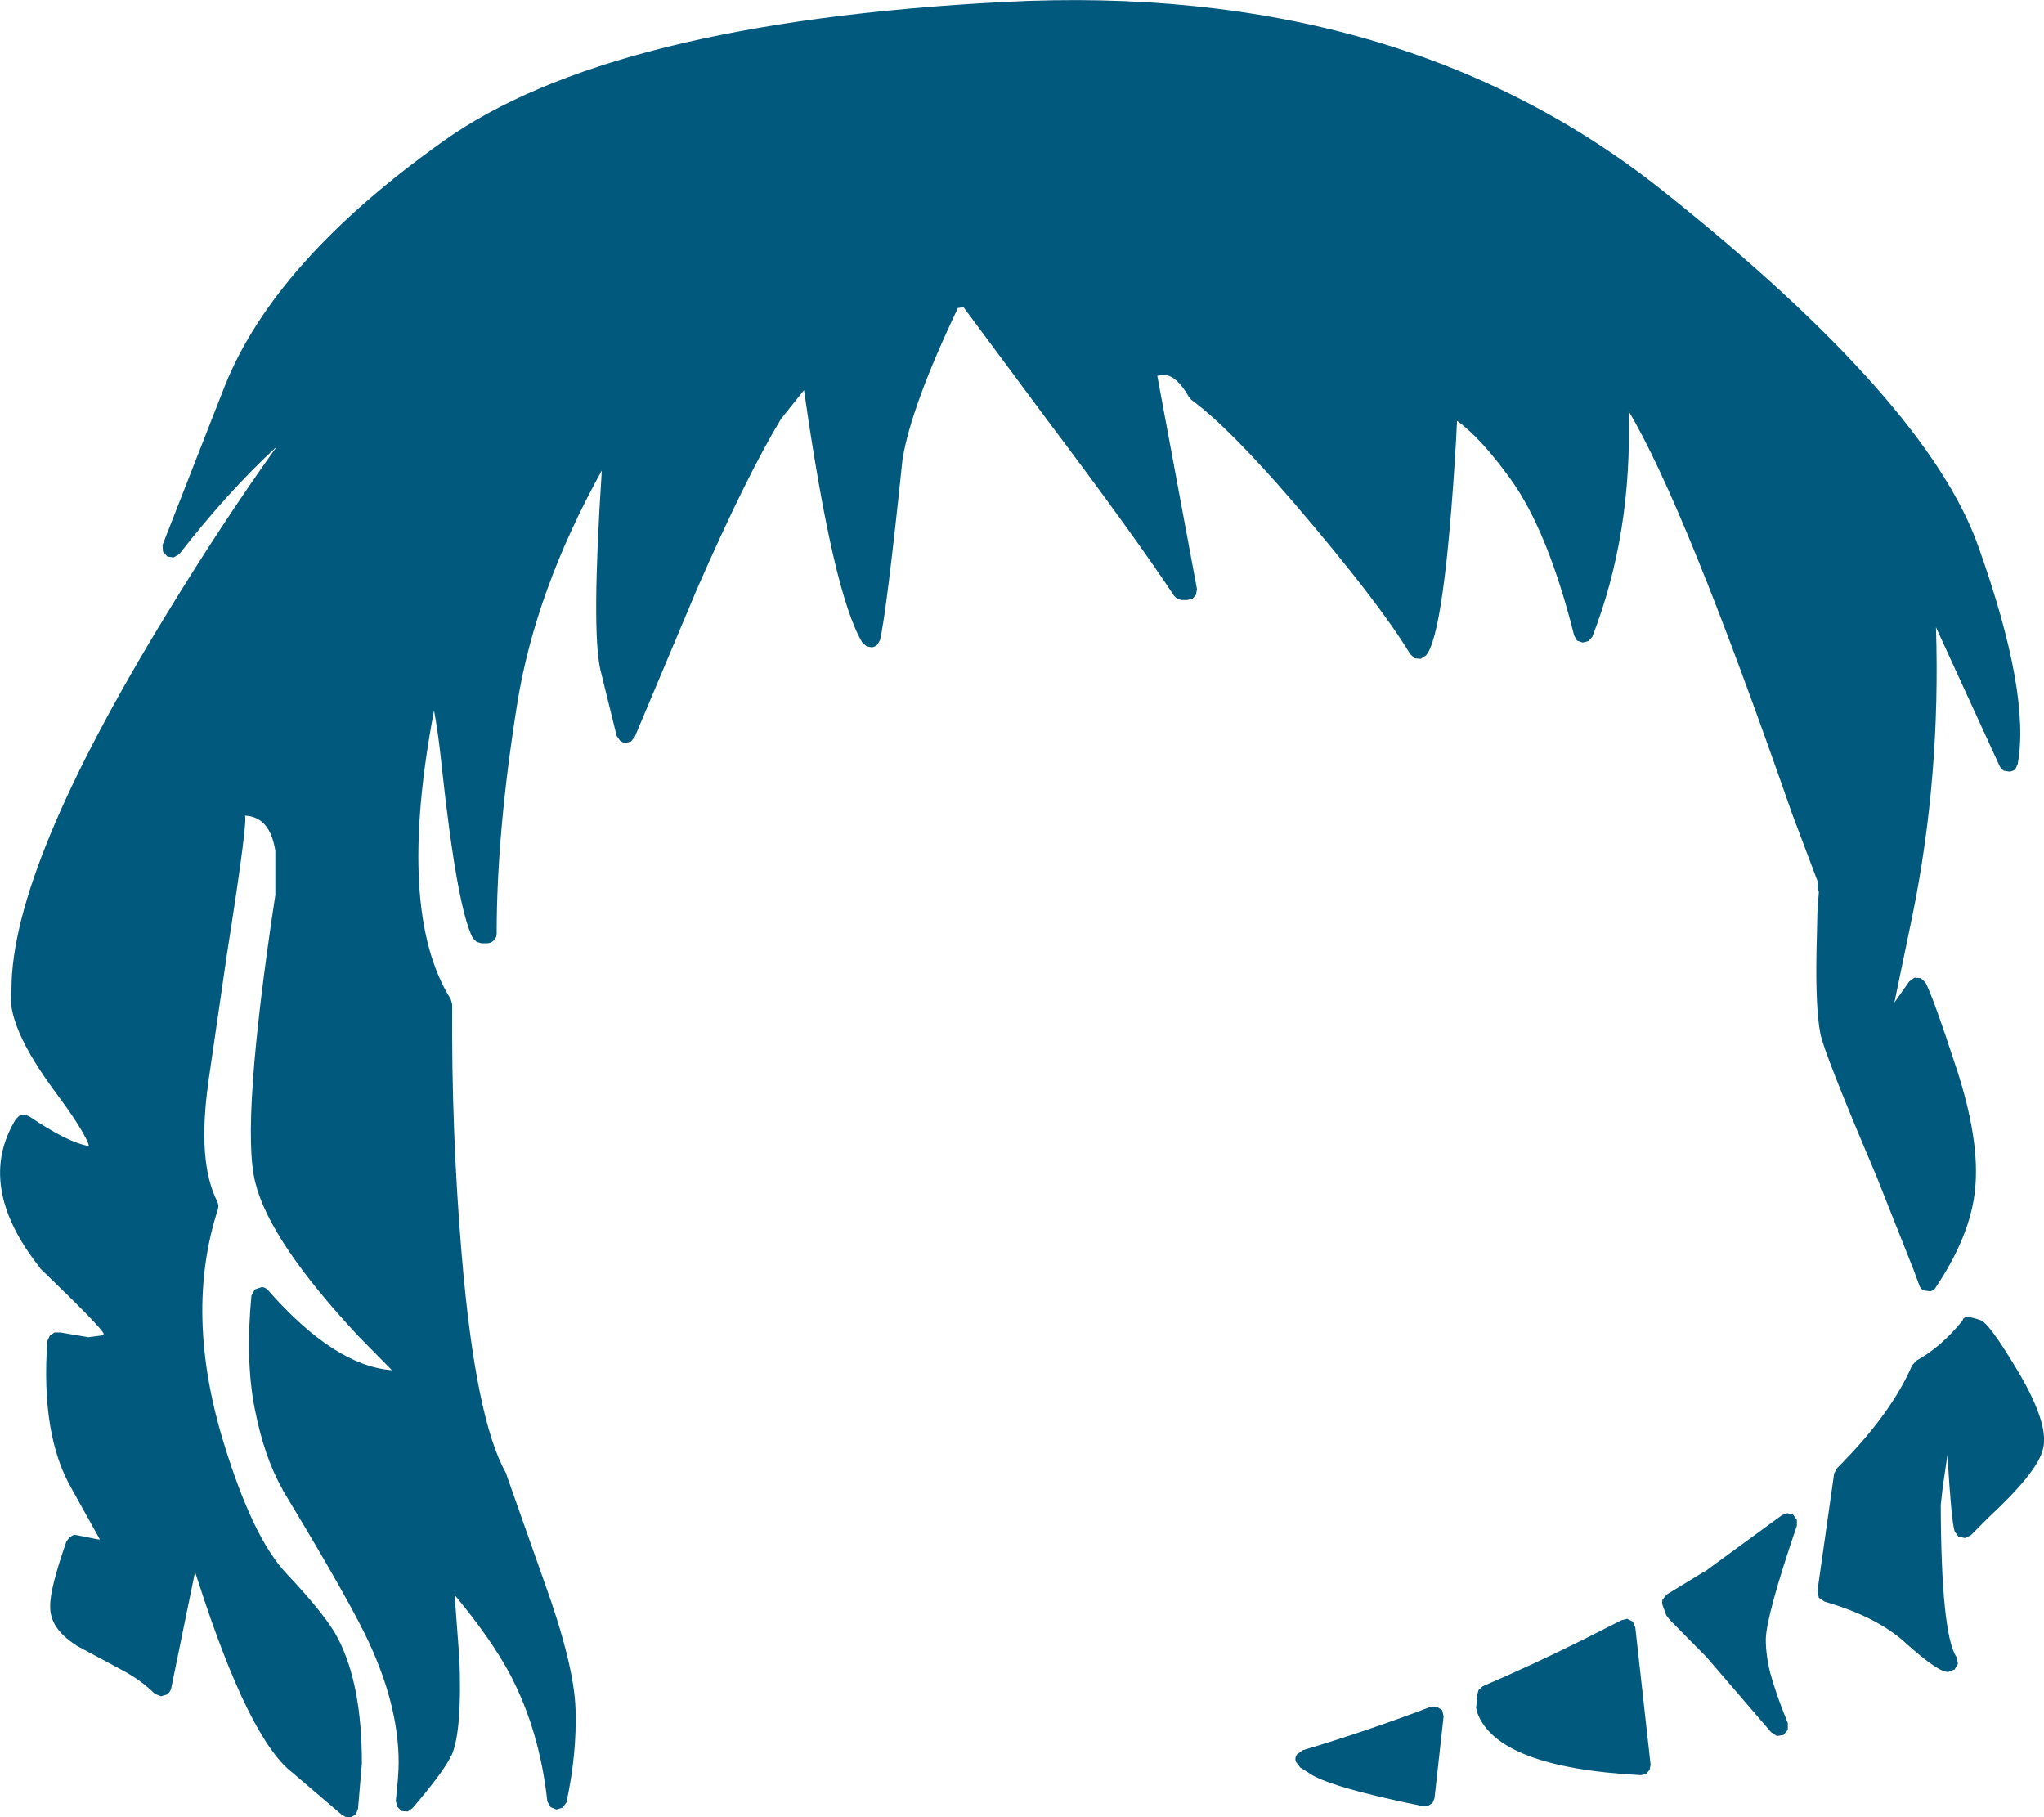 <?xml version="1.0" encoding="UTF-8" standalone="no"?>
<svg xmlns:xlink="http://www.w3.org/1999/xlink" height="190.05px" width="213.8px" xmlns="http://www.w3.org/2000/svg">
  <g transform="matrix(1, 0, 0, 1, 106.75, 317.85)">
    <path d="M51.25 -267.75 Q48.15 -272.05 45.65 -273.85 L45.55 -271.75 Q44.35 -251.5 42.4 -249.3 L41.85 -248.95 41.25 -249.0 40.75 -249.45 Q37.5 -254.85 28.6 -265.25 21.75 -273.2 17.85 -276.05 L17.6 -276.35 Q16.35 -278.55 15.05 -278.65 L14.3 -278.55 18.45 -256.25 18.35 -255.65 18.0 -255.25 17.45 -255.1 16.85 -255.1 16.4 -255.2 16.05 -255.55 Q12.1 -261.55 2.7 -274.05 L-5.95 -285.7 -6.55 -285.65 Q-11.45 -275.35 -12.35 -269.8 -14.0 -253.95 -14.7 -250.9 L-15.0 -250.4 Q-15.25 -250.2 -15.55 -250.15 L-16.1 -250.25 -16.55 -250.65 Q-19.6 -255.7 -22.65 -277.05 L-25.05 -274.05 Q-28.65 -268.1 -33.8 -256.35 L-40.35 -240.8 -40.75 -240.3 -41.35 -240.15 Q-41.65 -240.2 -41.9 -240.4 L-42.25 -240.9 -43.95 -247.8 Q-44.9 -251.9 -43.8 -268.65 -50.75 -256.1 -52.65 -244.25 -54.8 -230.85 -54.8 -220.2 -54.8 -219.8 -55.1 -219.5 -55.4 -219.2 -55.8 -219.2 L-56.4 -219.2 -56.9 -219.35 -57.3 -219.75 Q-58.95 -222.95 -60.55 -237.75 -60.9 -241.15 -61.35 -243.55 -65.35 -222.5 -59.6 -213.35 L-59.45 -212.8 Q-59.55 -199.55 -58.45 -186.55 -57.0 -169.35 -53.8 -163.75 L-53.75 -163.55 -49.85 -152.5 Q-46.7 -143.8 -46.55 -139.1 -46.4 -134.45 -47.5 -129.35 L-47.9 -128.8 -48.55 -128.6 -49.15 -128.85 -49.5 -129.45 Q-50.3 -136.8 -53.35 -142.65 -55.3 -146.35 -59.2 -151.05 L-58.7 -144.4 Q-58.4 -136.9 -59.5 -134.3 L-59.55 -134.25 Q-60.3 -132.6 -63.6 -128.75 L-64.1 -128.4 -64.75 -128.45 -65.2 -128.9 -65.35 -129.5 Q-65.05 -132.25 -65.05 -133.5 -65.05 -139.8 -68.6 -147.0 -70.85 -151.55 -77.2 -162.05 L-77.2 -162.1 Q-79.1 -165.4 -80.1 -170.5 -81.1 -175.55 -80.45 -182.35 L-80.1 -183.0 -79.35 -183.25 Q-78.95 -183.2 -78.7 -182.9 -71.75 -175.0 -65.75 -174.55 L-69.2 -178.05 Q-78.55 -188.05 -80.05 -194.2 -81.6 -200.25 -77.95 -224.25 L-77.95 -228.85 Q-78.5 -232.45 -81.15 -232.55 -80.75 -232.45 -83.0 -218.15 L-84.95 -204.75 -84.95 -204.7 Q-86.15 -196.3 -84.0 -192.15 L-83.9 -191.75 -83.95 -191.4 Q-87.5 -180.5 -83.35 -166.95 -80.3 -157.0 -76.8 -153.3 -72.6 -148.85 -71.4 -146.5 -68.9 -141.7 -68.9 -133.5 L-68.9 -133.4 -69.3 -128.7 -69.5 -128.15 -70.0 -127.8 -70.55 -127.8 -71.05 -128.1 -76.15 -132.45 Q-80.7 -135.95 -86.0 -152.4 L-86.35 -153.45 -88.85 -141.25 Q-88.95 -140.9 -89.25 -140.65 L-89.9 -140.45 -90.55 -140.7 Q-91.95 -142.1 -93.9 -143.15 L-98.75 -145.75 -98.8 -145.8 Q-101.55 -147.55 -101.5 -149.85 -101.55 -151.65 -99.8 -156.65 L-99.45 -157.1 -99.0 -157.35 -98.45 -157.25 -96.45 -156.85 -96.3 -156.85 -99.25 -162.15 Q-102.5 -167.75 -101.8 -177.6 L-101.55 -178.15 -101.05 -178.5 -100.45 -178.5 -97.5 -178.0 -96.0 -178.2 -95.9 -178.35 Q-96.05 -178.95 -102.55 -185.2 L-102.6 -185.3 Q-109.35 -193.85 -105.1 -200.8 L-104.75 -201.15 -104.2 -201.3 -103.7 -201.1 Q-99.55 -198.3 -97.45 -198.0 L-97.55 -198.35 Q-98.3 -200.05 -100.75 -203.35 -106.25 -210.7 -105.55 -214.4 -105.55 -227.15 -89.25 -253.75 -83.55 -263.1 -77.8 -271.15 -82.9 -266.45 -88.0 -259.9 L-88.6 -259.55 -89.25 -259.65 -89.7 -260.15 -89.75 -260.85 -83.25 -277.45 Q-78.05 -290.5 -60.5 -303.0 -43.1 -315.5 -1.7 -317.65 39.75 -319.8 67.3 -297.8 94.85 -275.85 100.2 -260.65 105.65 -245.35 104.3 -237.95 L104.05 -237.4 Q103.8 -237.2 103.45 -237.15 L102.85 -237.25 Q102.55 -237.45 102.4 -237.75 L95.75 -252.25 Q96.25 -236.7 93.3 -222.15 L91.4 -213.0 92.95 -215.2 93.5 -215.6 94.15 -215.55 94.65 -215.1 Q95.45 -213.6 97.9 -206.1 100.35 -198.6 99.85 -193.55 99.4 -188.7 95.75 -183.25 95.55 -182.9 95.15 -182.8 L94.45 -182.9 Q94.1 -183.1 94.0 -183.45 L93.35 -185.2 89.5 -194.9 Q83.95 -207.95 83.65 -209.8 83.15 -212.4 83.25 -218.2 L83.35 -222.5 83.35 -222.6 83.5 -224.55 83.45 -224.75 83.35 -225.2 83.4 -225.6 80.7 -232.75 Q69.4 -265.2 63.6 -274.85 64.0 -262.0 59.8 -251.25 L59.4 -250.8 58.8 -250.65 58.2 -250.85 57.9 -251.4 Q55.15 -262.35 51.25 -267.75 M104.5 -174.15 Q107.7 -168.65 106.9 -166.15 106.25 -163.8 101.3 -159.2 L99.4 -157.3 98.8 -157.0 98.1 -157.15 97.7 -157.7 Q97.35 -158.9 96.95 -165.7 L96.45 -162.25 96.25 -160.45 96.25 -160.4 Q96.3 -146.95 97.9 -144.55 L98.05 -143.85 97.7 -143.25 97.05 -143.0 Q96.05 -142.9 92.55 -146.05 89.6 -148.75 84.1 -150.35 L83.5 -150.75 83.35 -151.45 85.1 -163.75 85.4 -164.3 Q91.05 -169.95 93.25 -175.05 L93.7 -175.55 Q96.25 -176.95 98.5 -179.7 L98.55 -179.8 Q98.7 -180.4 100.35 -179.8 101.25 -179.65 104.5 -174.15 M81.2 -158.3 Q78.0 -148.9 77.95 -146.4 77.95 -144.7 78.45 -142.75 L78.45 -142.8 Q78.95 -140.85 80.25 -137.65 L80.25 -136.95 79.8 -136.4 79.1 -136.3 78.5 -136.7 71.75 -144.55 67.9 -148.45 67.55 -148.9 67.2 -149.85 Q67.05 -150.2 67.15 -150.55 L67.6 -151.1 71.45 -153.45 71.65 -153.55 79.65 -159.4 80.2 -159.6 80.8 -159.45 81.2 -158.9 81.2 -158.3 M28.8 -133.6 Q28.65 -134.0 28.9 -134.35 L29.5 -134.8 Q36.35 -136.85 42.9 -139.35 L43.55 -139.35 44.1 -139.0 44.25 -138.35 43.3 -129.8 43.1 -129.3 42.65 -129.0 42.1 -128.95 Q32.0 -131.0 30.05 -132.5 L29.25 -133.0 28.8 -133.6 M64.3 -147.65 L65.9 -133.3 65.8 -132.75 65.4 -132.3 64.85 -132.2 Q49.8 -133.0 47.75 -138.8 L47.65 -139.25 47.75 -140.2 47.75 -140.5 47.9 -141.1 48.35 -141.5 Q53.7 -143.8 58.9 -146.4 L62.85 -148.4 63.45 -148.55 64.05 -148.25 64.3 -147.65" fill="#01597e" fill-rule="evenodd" stroke="none"/>
  </g>
</svg>
